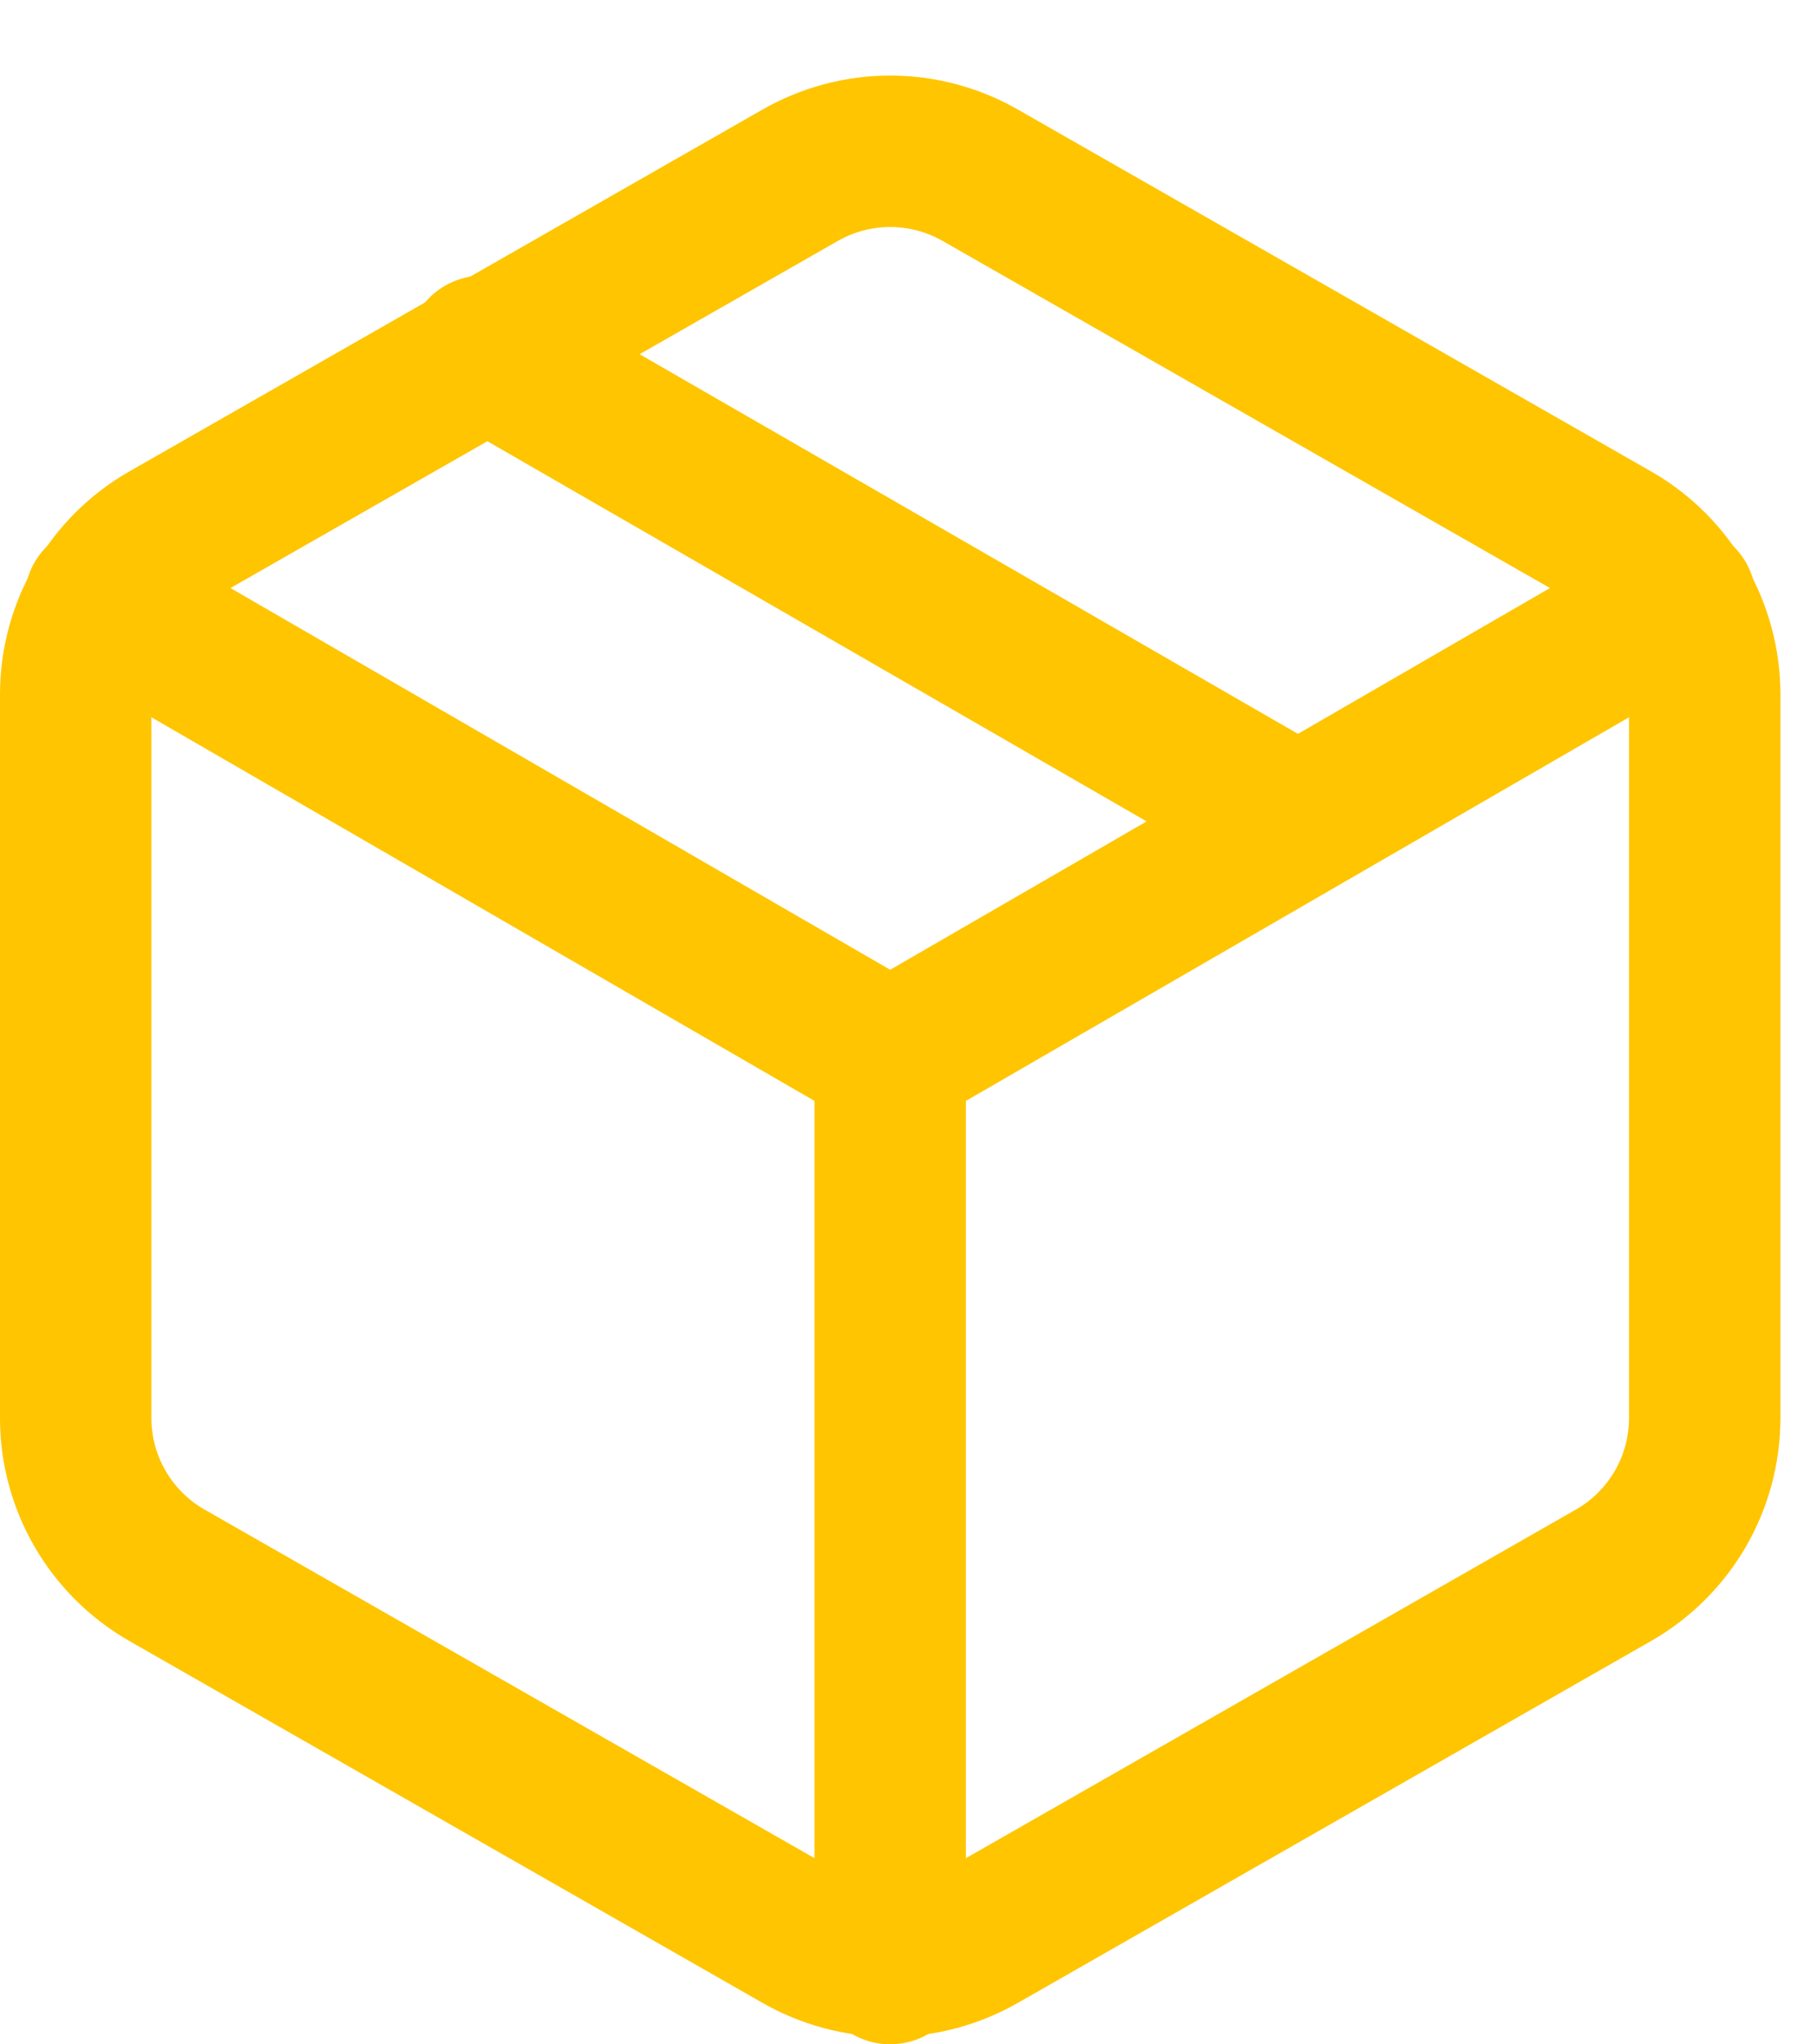 <svg width="24" height="27" viewBox="0 0 24 27" fill="none" xmlns="http://www.w3.org/2000/svg">
<path d="M17.138 10.843L6.379 4.639" stroke="#FFC500" stroke-width="2" stroke-linecap="round" stroke-linejoin="round"/>
<path d="M22.517 18.731V9.168C22.516 8.749 22.406 8.337 22.196 7.974C21.986 7.611 21.685 7.309 21.322 7.1L12.954 2.318C12.59 2.109 12.178 1.998 11.758 1.998C11.339 1.998 10.927 2.109 10.563 2.318L2.195 7.1C1.832 7.309 1.531 7.611 1.321 7.974C1.111 8.337 1 8.749 1 9.168V18.731C1 19.15 1.111 19.562 1.321 19.925C1.531 20.288 1.832 20.589 2.195 20.799L10.563 25.581C10.927 25.79 11.339 25.901 11.758 25.901C12.178 25.901 12.59 25.79 12.954 25.581L21.322 20.799C21.685 20.589 21.986 20.288 22.196 19.925C22.406 19.562 22.516 19.15 22.517 18.731Z" stroke="#FFC500" stroke-width="2" stroke-linecap="round" stroke-linejoin="round"/>
<path d="M1.323 7.926L11.758 13.963L22.194 7.926" stroke="#FFC500" stroke-width="2" stroke-linecap="round" stroke-linejoin="round"/>
<path d="M11.758 25.999V13.949" stroke="#FFC500" stroke-width="2" stroke-linecap="round" stroke-linejoin="round"/>
</svg>
